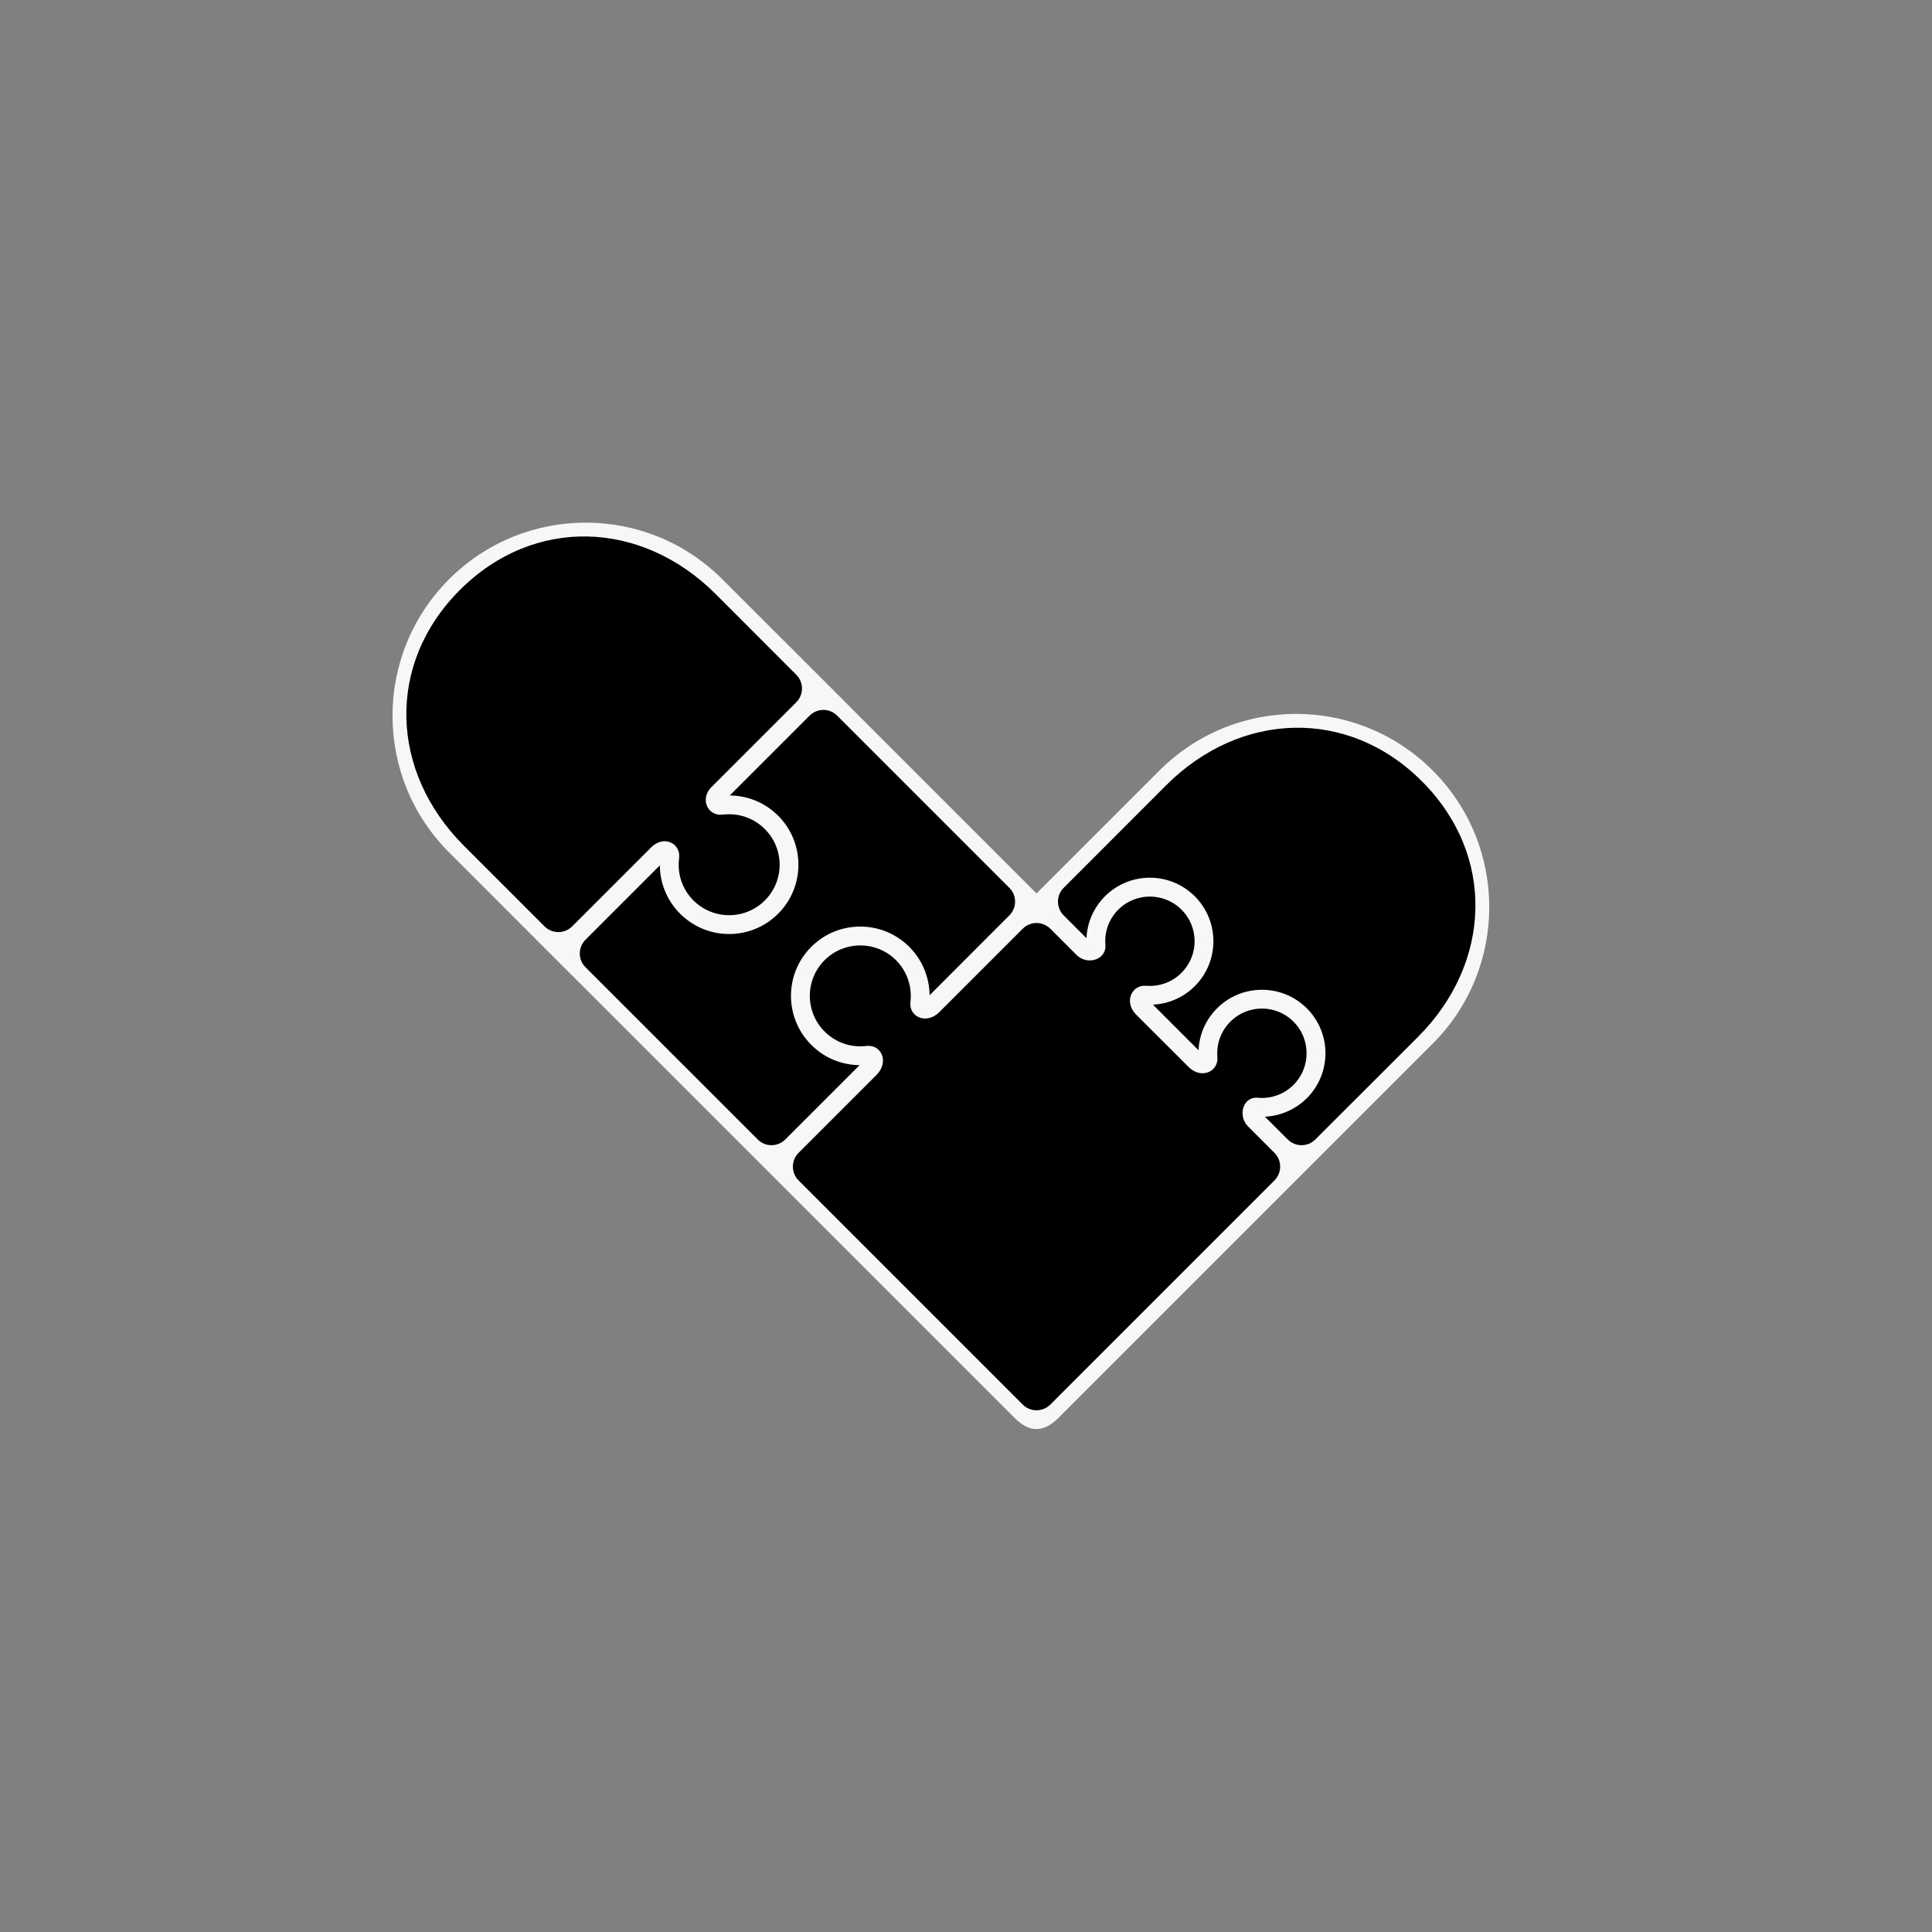 <?xml version="1.0" encoding="UTF-8"?>
<!DOCTYPE svg PUBLIC "-//W3C//DTD SVG 1.1//EN" "http://www.w3.org/Graphics/SVG/1.1/DTD/svg11.dtd">
<svg version="1.1" xmlns="http://www.w3.org/2000/svg" xmlns:xlink="http://www.w3.org/1999/xlink" width="200" height="200"  xml:space="preserve" id="sharedLogoStandard">
    <rect width="100%" height="100%" fill="#808080" stroke="none"/>
    <!-- Generated by PaintCode (www.paintcodeapp.com) -->
    <g id="sharedLogoStandard-group2">
        <path id="sharedLogoStandard-bezier13" stroke="none" fill="rgb(247, 247, 249)" d="M 105.04,146.79 C 104.51,146.26 79.02,120.77 79.02,120.77 L 62.19,103.94 57.8,99.56 46.49,88.24 C 38.68,80.43 38.68,67.77 46.49,59.96 54.3,52.15 66.96,52.15 74.77,59.96 L 86.09,71.27 90.47,75.66 107.3,92.49 120.03,79.76 C 127.84,71.95 140.5,71.95 148.31,79.76 156.12,87.57 156.12,100.23 148.31,108.04 L 135.58,120.77 C 135.58,120.77 135.06,121.29 134.17,122.18 129.03,127.33 111.5,144.85 109.56,146.79 107.92,148.43 106.44,148.2 105.04,146.79 Z M 105.04,146.79" />
        <path id="sharedLogoStandard-bezier5" stroke="rgb(247, 247, 249)" stroke-width="0.75" stroke-miterlimit="10" fill="rgb(0, 0, 0)" d="M 74.77,83.96 C 76.43,83.75 78.17,84.28 79.44,85.56 81.63,87.74 81.63,91.29 79.44,93.48 77.25,95.66 73.71,95.66 71.52,93.48 70.24,92.2 69.71,90.46 69.93,88.8 70.08,87.61 68.74,86.92 67.67,87.99 63.22,92.45 59.5,96.16 59.5,96.16 58.56,97.1 57.04,97.1 56.1,96.16 L 47.76,87.82 47.76,87.82 47.76,87.82 C 39.95,80.01 39.53,68.62 47.34,60.81 55.15,53 66.54,53.42 74.35,61.23 L 74.35,61.23 82.69,69.58 C 83.63,70.51 83.63,72.03 82.69,72.97 82.69,72.97 78.63,77.03 73.9,81.76 72.94,82.72 73.58,84.11 74.77,83.96 Z M 74.77,83.96" />
        <path id="sharedLogoStandard-bezier7" stroke="rgb(247, 247, 249)" stroke-width="0.75" stroke-miterlimit="10" fill="rgb(0, 0, 0)" d="M 105.6,145.66 L 82.41,122.47 C 81.47,121.53 81.47,120.01 82.41,119.07 82.41,119.07 86.07,115.41 90.48,111 91.54,109.94 90.94,108.5 89.74,108.65 88.09,108.85 86.37,108.32 85.1,107.05 82.91,104.86 82.91,101.32 85.1,99.13 87.28,96.95 90.83,96.95 93.02,99.13 94.28,100.4 94.82,102.12 94.62,103.77 94.47,104.97 95.91,105.57 96.96,104.52 101.62,99.86 105.6,95.88 105.6,95.88 106.54,94.94 108.06,94.94 109,95.88 L 111.7,98.58 C 112.59,99.48 114.15,99 114.06,97.86 113.93,96.44 114.42,94.98 115.5,93.9 117.45,91.95 120.62,91.95 122.57,93.9 124.53,95.85 124.53,99.02 122.57,100.97 121.49,102.06 120.03,102.54 118.61,102.42 117.48,102.32 116.82,103.71 117.88,104.77 119.66,106.54 121.53,108.41 123.3,110.18 124.38,111.26 125.75,110.6 125.65,109.47 125.53,108.05 126.01,106.58 127.1,105.5 129.05,103.54 132.22,103.54 134.17,105.5 136.12,107.45 136.12,110.61 134.17,112.57 133.07,113.67 131.58,114.15 130.15,114.01 129.03,113.9 128.59,115.47 129.47,116.35 131.13,118.02 132.19,119.07 132.19,119.07 133.13,120.01 133.13,121.53 132.19,122.47 L 109,145.66 C 108.06,146.6 106.54,146.6 105.6,145.66 Z M 105.6,145.66" />
        <path id="sharedLogoStandard-bezier9" stroke="rgb(247, 247, 249)" stroke-width="0.75" stroke-miterlimit="10" fill="rgb(0, 0, 0)" d="M 93.86,98.28 C 91.21,95.63 86.9,95.63 84.25,98.28 81.59,100.94 81.59,105.24 84.25,107.9 85.8,109.46 87.93,110.1 89.95,109.83 L 81.56,118.22 C 80.62,119.16 79.1,119.16 78.17,118.22 L 60.35,100.4 C 59.41,99.47 59.41,97.95 60.35,97.01 L 68.74,88.62 C 68.47,90.64 69.11,92.77 70.67,94.32 73.33,96.98 77.63,96.98 80.29,94.32 82.94,91.67 82.94,87.36 80.29,84.71 78.73,83.15 76.61,82.51 74.58,82.78 L 83.54,73.82 C 84.48,72.88 86,72.88 86.93,73.82 L 104.75,91.64 C 105.69,92.57 105.69,94.09 104.75,95.03 L 95.8,103.99 C 96.06,101.96 95.42,99.84 93.86,98.28 Z M 93.86,98.28" />
        <path id="sharedLogoStandard-bezier11" stroke="rgb(247, 247, 249)" stroke-width="0.75" stroke-miterlimit="10" fill="rgb(0, 0, 0)" d="M 133.04,118.22 L 130.01,115.2 C 131.8,115.38 133.65,114.78 135.02,113.42 137.44,110.99 137.44,107.07 135.02,104.65 132.6,102.23 128.67,102.23 126.25,104.65 124.88,106.02 124.29,107.86 124.47,109.65 L 118.42,103.6 C 120.2,103.78 122.05,103.19 123.42,101.82 125.84,99.4 125.84,95.47 123.42,93.05 121,90.63 117.07,90.63 114.65,93.05 113.28,94.42 112.69,96.27 112.87,98.05 L 109.85,95.03 C 108.91,94.09 108.91,92.57 109.85,91.64 L 120.45,81.03 C 128.26,73.22 139.65,72.8 147.46,80.61 155.27,88.42 154.85,99.81 147.04,107.62 L 147.04,107.62 136.43,118.22 C 135.49,119.16 133.98,119.16 133.04,118.22 Z M 133.04,118.22" />
    </g>
</svg>
